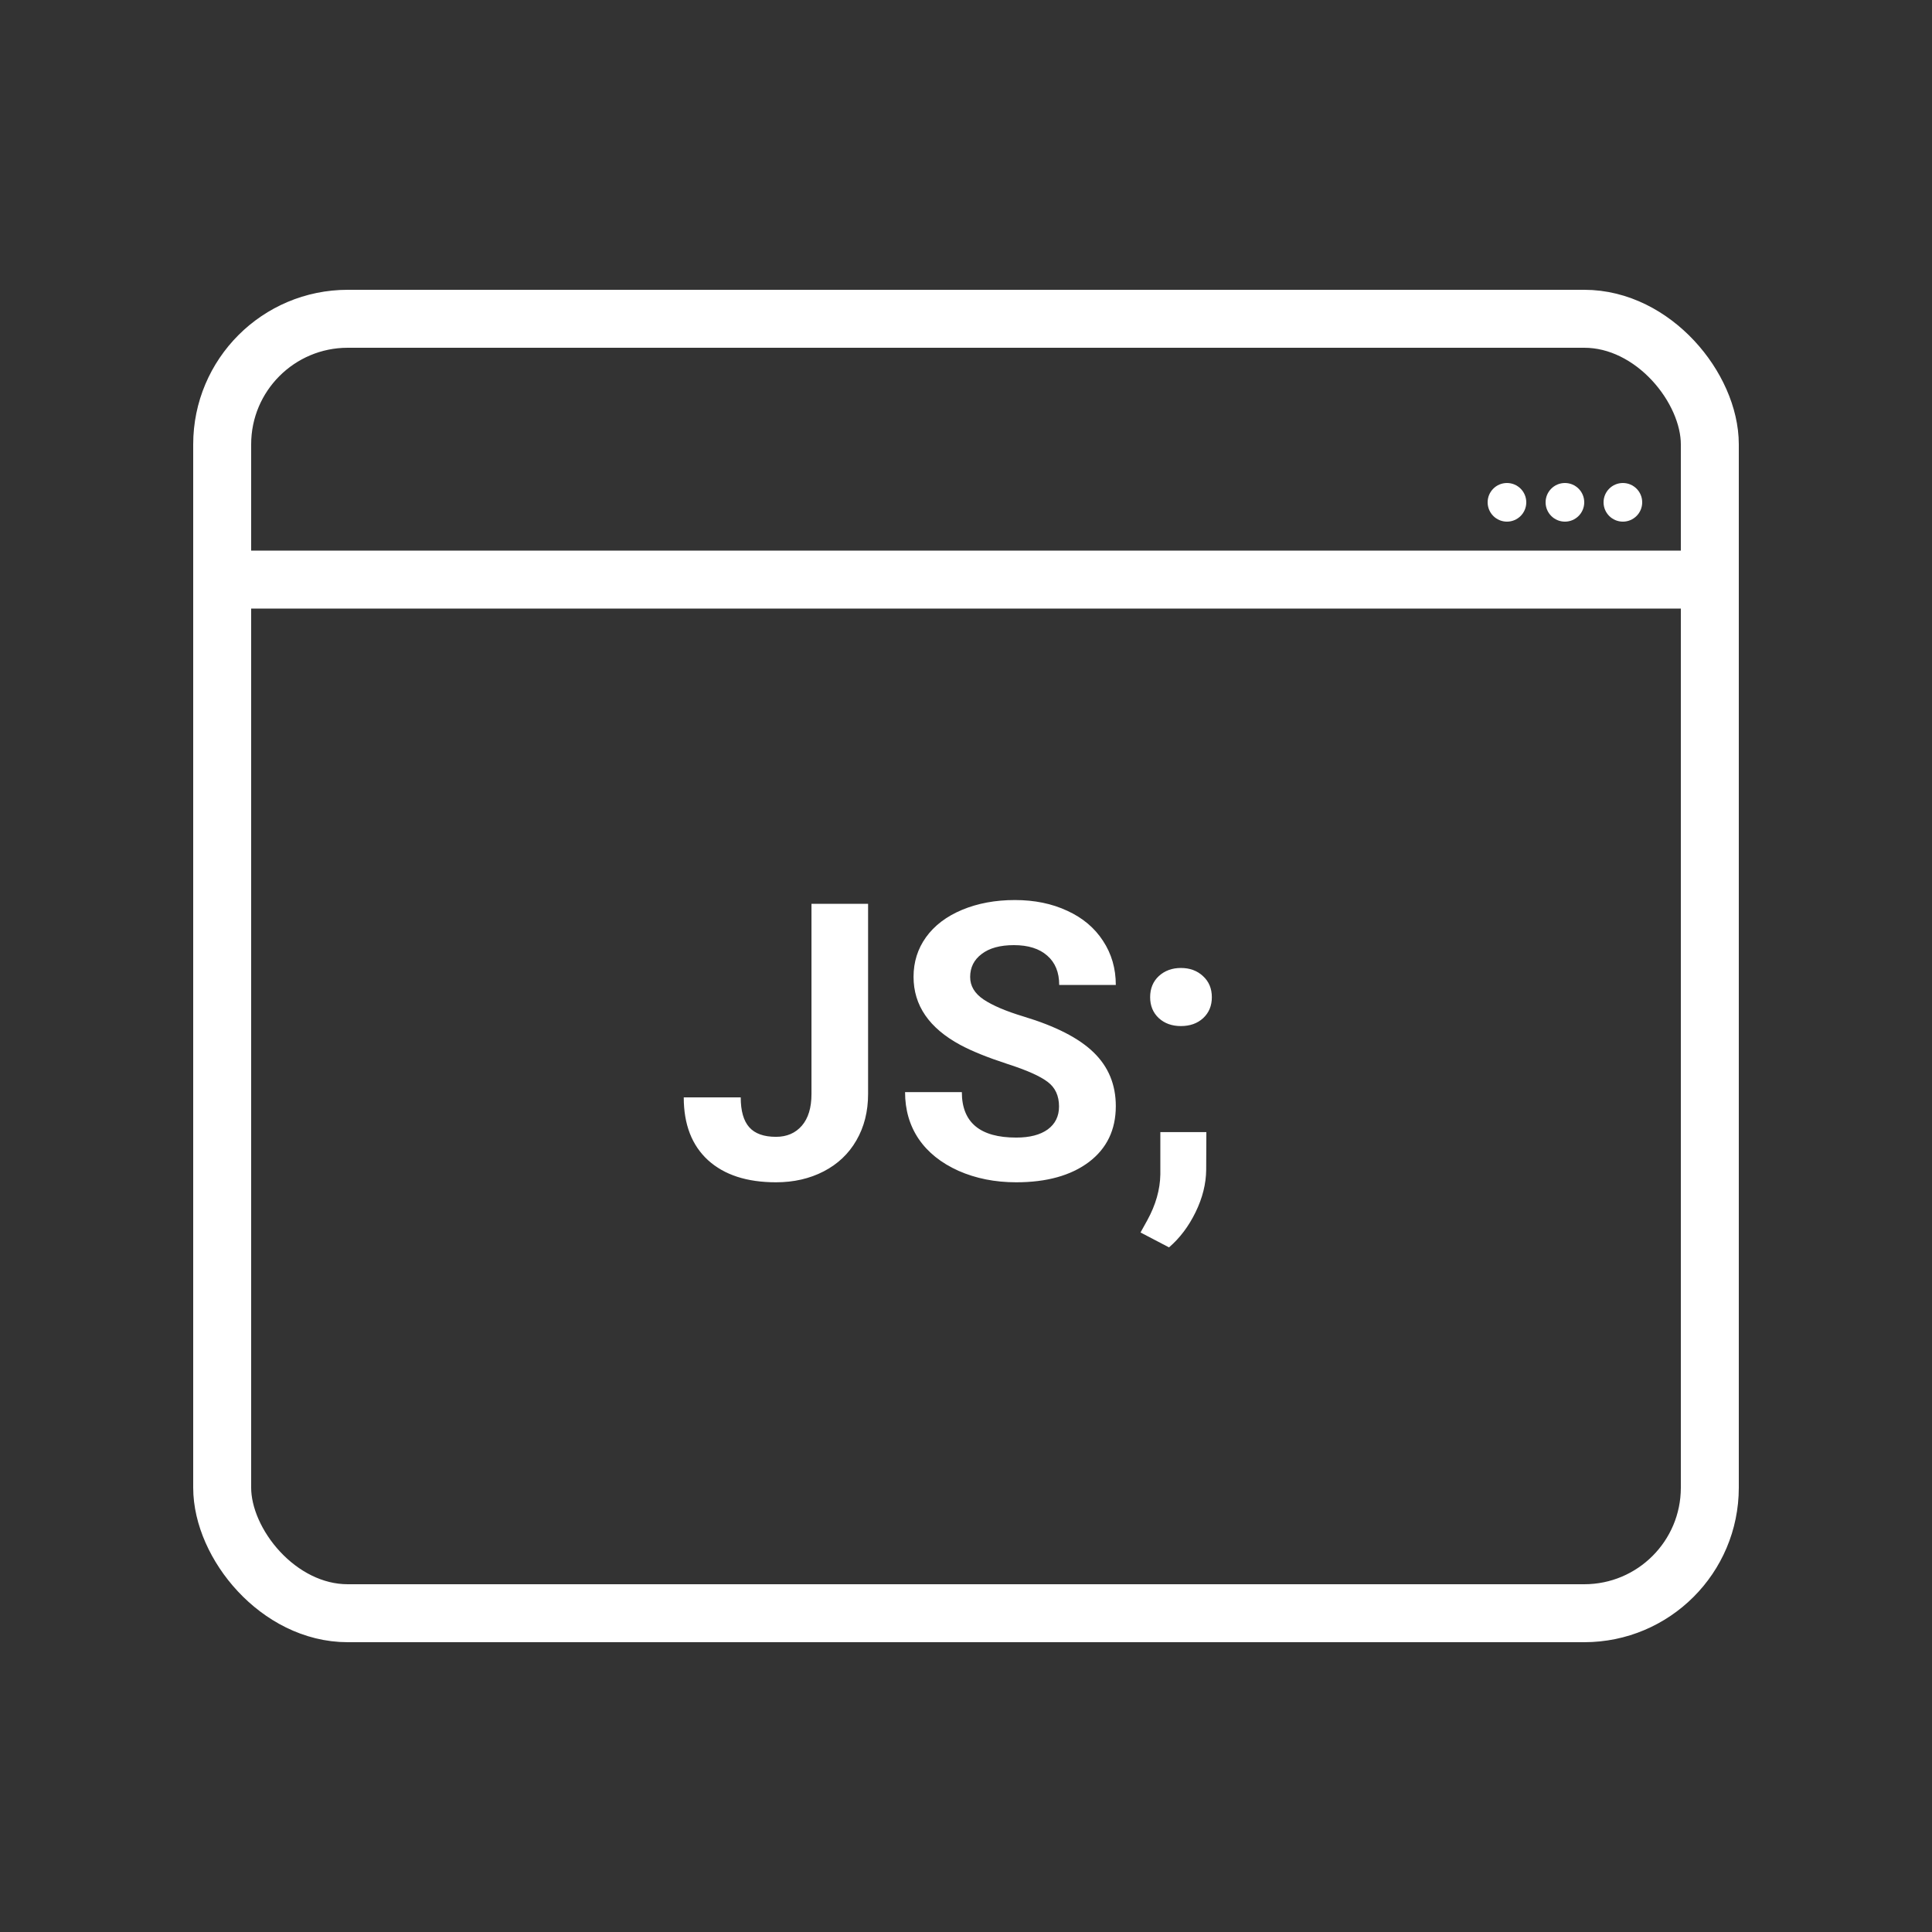 <svg width="100" height="100" viewBox="0 0 100 100" fill="none" xmlns="http://www.w3.org/2000/svg">
<rect x="0" y="0" width="100" height="100" fill="#333333" stroke="none"/>
<rect x="11.5" y="16.5" width="77" height="67" rx="6.5" stroke="white" stroke-width="3"/>
<path d="M11 30H89" stroke="white" stroke-width="3"/>
<path d="M42.002 46.781H44.932V56.625C44.932 57.53 44.73 58.331 44.326 59.027C43.929 59.717 43.366 60.251 42.637 60.629C41.908 61.007 41.084 61.195 40.166 61.195C38.662 61.195 37.49 60.815 36.65 60.053C35.81 59.285 35.391 58.2 35.391 56.801H38.34C38.34 57.497 38.486 58.012 38.779 58.344C39.072 58.676 39.535 58.842 40.166 58.842C40.726 58.842 41.172 58.65 41.504 58.266C41.836 57.882 42.002 57.335 42.002 56.625V46.781ZM54.815 57.27C54.815 56.716 54.619 56.293 54.228 56C53.838 55.7 53.135 55.388 52.119 55.062C51.103 54.73 50.3 54.405 49.707 54.086C48.092 53.214 47.285 52.038 47.285 50.56C47.285 49.792 47.5 49.109 47.93 48.51C48.366 47.904 48.988 47.432 49.795 47.094C50.609 46.755 51.52 46.586 52.529 46.586C53.545 46.586 54.45 46.772 55.244 47.143C56.038 47.507 56.654 48.025 57.09 48.695C57.533 49.366 57.754 50.128 57.754 50.98H54.824C54.824 50.329 54.619 49.825 54.209 49.467C53.799 49.102 53.223 48.92 52.48 48.92C51.764 48.92 51.208 49.073 50.81 49.379C50.413 49.678 50.215 50.075 50.215 50.57C50.215 51.033 50.446 51.42 50.908 51.732C51.377 52.045 52.064 52.338 52.969 52.611C54.635 53.113 55.85 53.734 56.611 54.477C57.373 55.219 57.754 56.143 57.754 57.25C57.754 58.48 57.288 59.447 56.357 60.15C55.426 60.847 54.173 61.195 52.598 61.195C51.504 61.195 50.508 60.997 49.609 60.6C48.711 60.196 48.024 59.646 47.549 58.949C47.08 58.253 46.846 57.445 46.846 56.527H49.785C49.785 58.096 50.723 58.881 52.598 58.881C53.294 58.881 53.838 58.741 54.228 58.461C54.619 58.175 54.815 57.777 54.815 57.27ZM59.531 51.615C59.531 51.166 59.681 50.801 59.98 50.522C60.286 50.242 60.667 50.102 61.123 50.102C61.585 50.102 61.966 50.242 62.266 50.522C62.572 50.801 62.725 51.166 62.725 51.615C62.725 52.058 62.575 52.419 62.275 52.699C61.976 52.973 61.592 53.109 61.123 53.109C60.661 53.109 60.28 52.973 59.98 52.699C59.681 52.419 59.531 52.058 59.531 51.615ZM60.508 64.564L59.033 63.793L59.385 63.158C59.821 62.364 60.046 61.573 60.059 60.785V58.598H62.441L62.432 60.551C62.425 61.273 62.243 62.003 61.885 62.738C61.527 63.474 61.068 64.083 60.508 64.564Z" fill="white"/>
<circle cx="84" cy="26" r="1" fill="white"/>
<circle cx="81" cy="26" r="1" fill="white"/>
<circle cx="78" cy="26" r="1" fill="white"/>
</svg>
